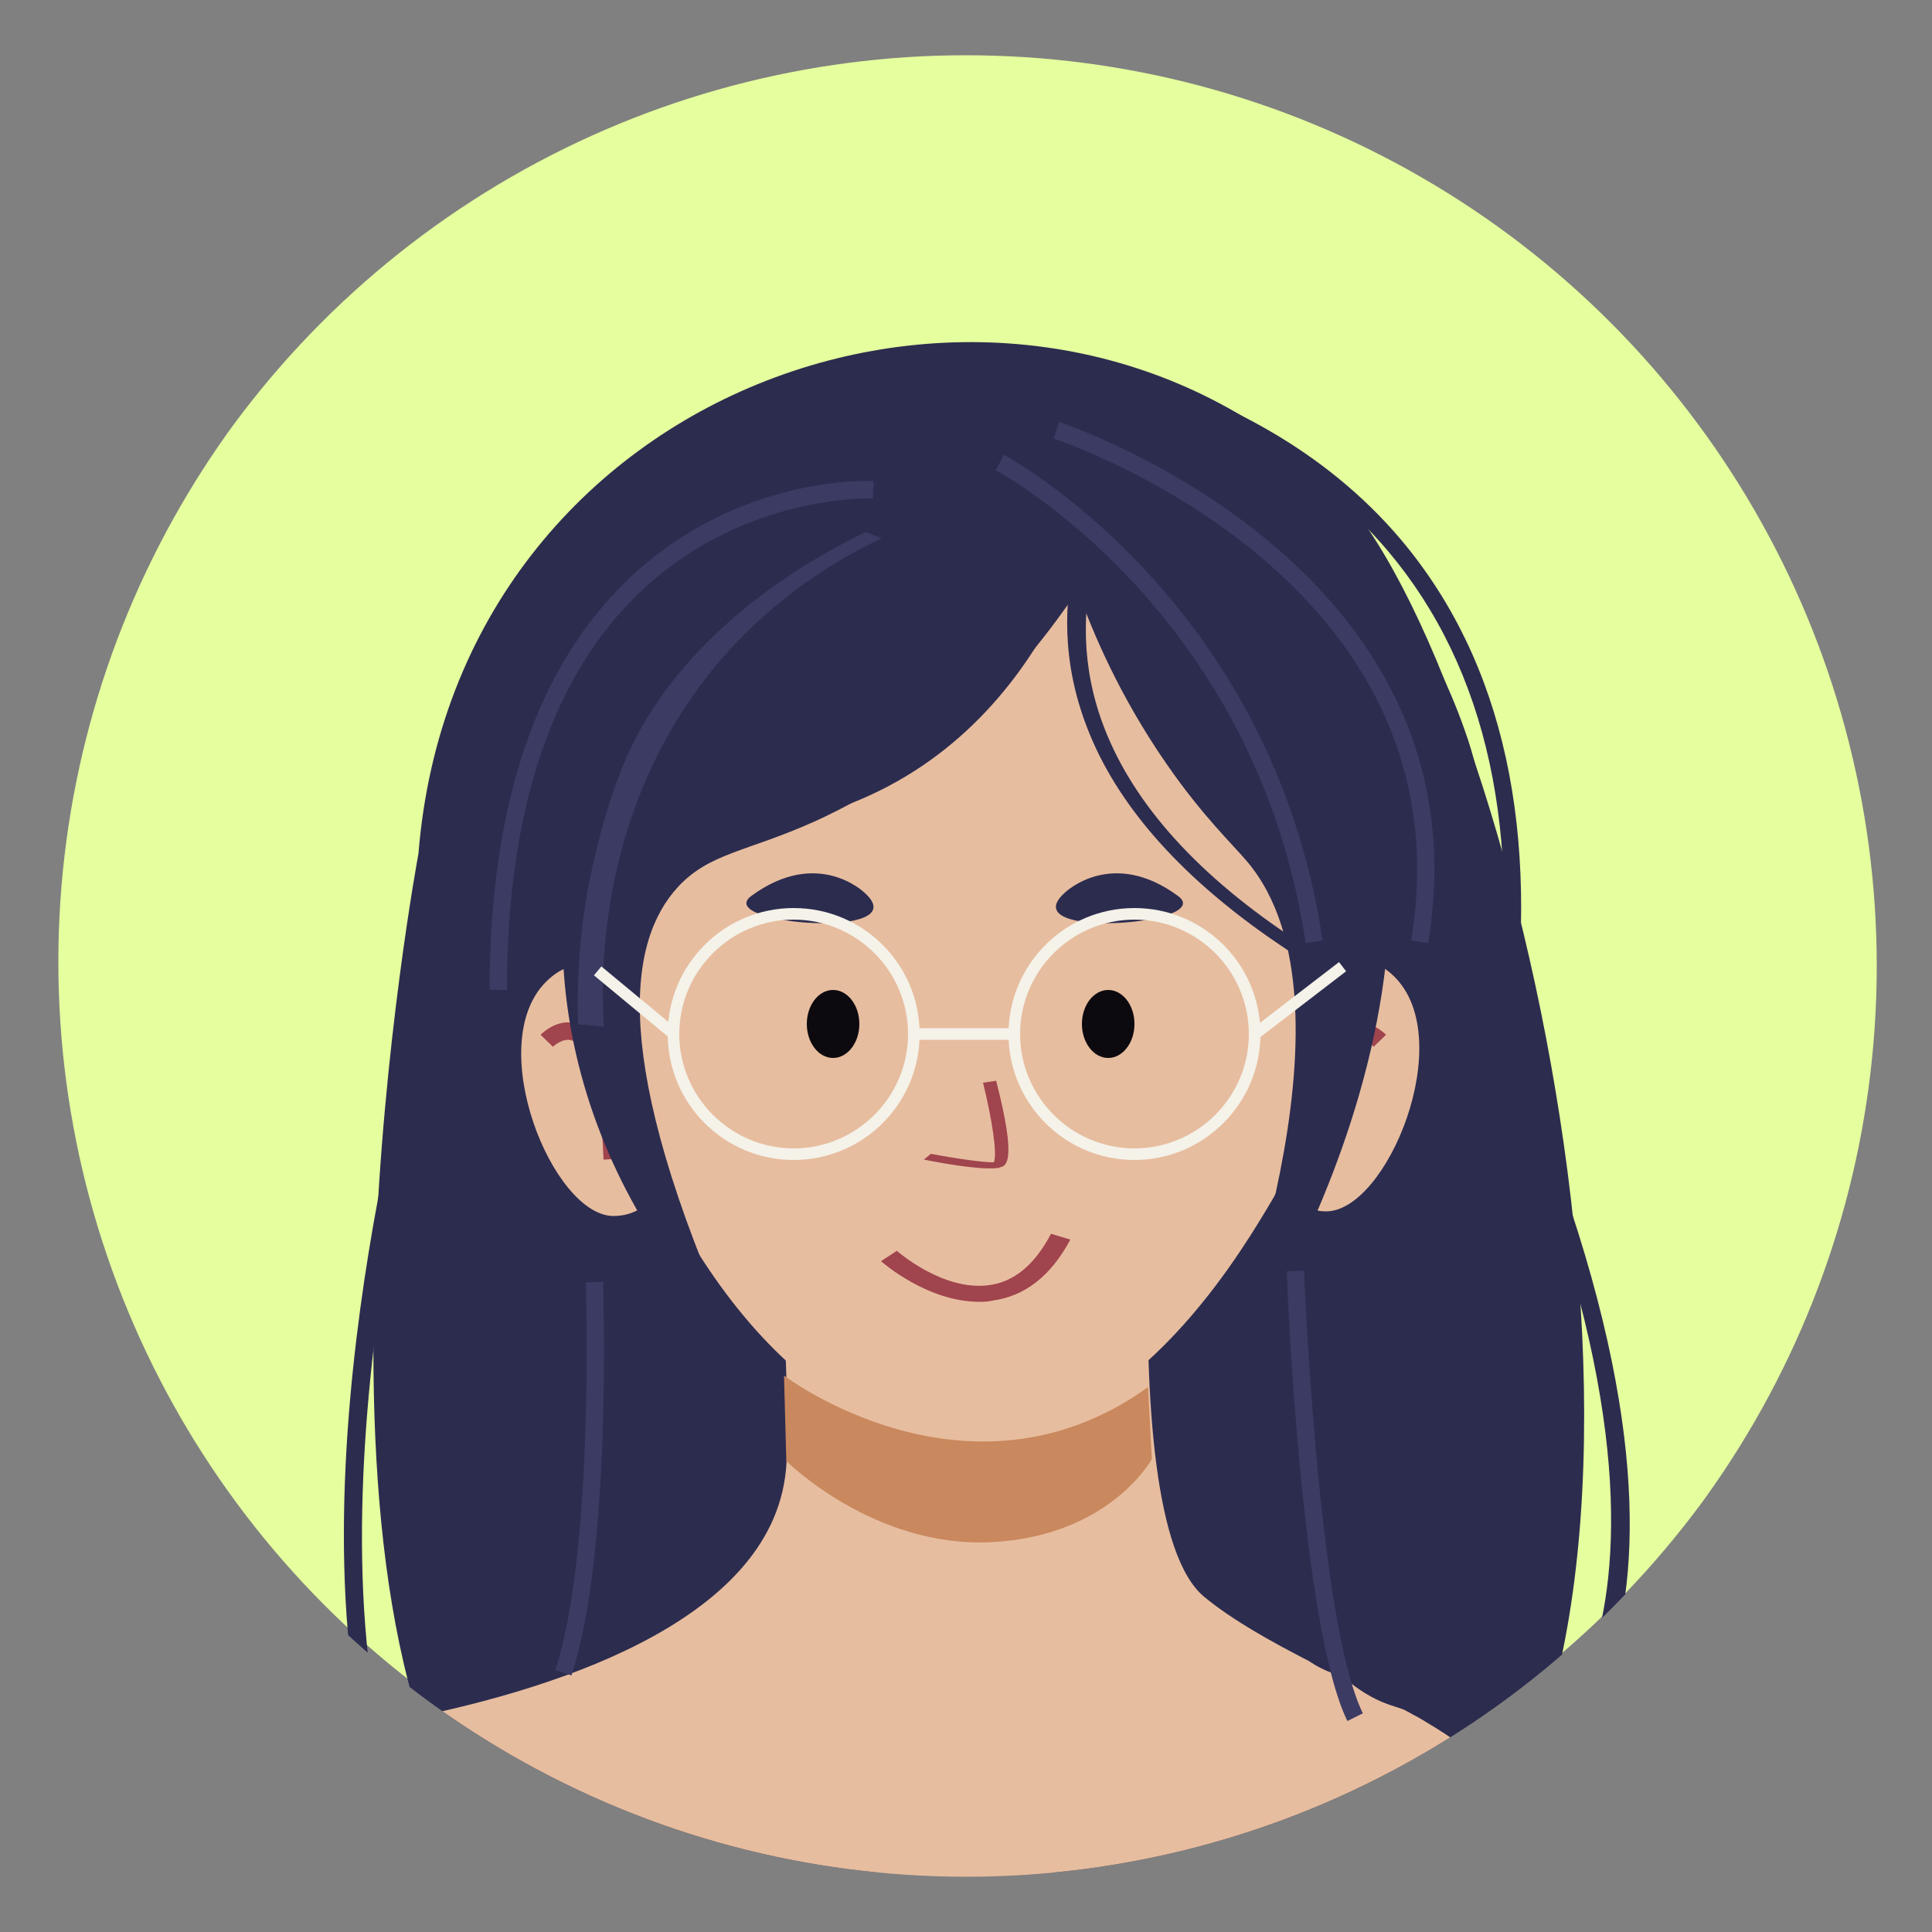 <?xml version="1.0" encoding="utf-8"?>
<!-- Generator: Adobe Illustrator 22.0.1, SVG Export Plug-In . SVG Version: 6.00 Build 0)  -->
<svg version="1.1" xmlns="http://www.w3.org/2000/svg" xmlns:xlink="http://www.w3.org/1999/xlink" x="0px" y="0px"
	 viewBox="0 0 500 500" style="enable-background:new 0 0 500 500;" xml:space="preserve">
<rect x="0" y="0" width="500" height="500" fill="#808080" stroke="none"/>
<style type="text/css">
	.st0{clip-path:url(#SVGID_2_);fill:#E5FE9E;}
	.st1{clip-path:url(#SVGID_2_);}
	.st2{fill:#2C2C4F;}
	.st3{fill:#E7BD9F;}
	.st4{fill:#A0444E;}
	.st5{fill:#0D0A0F;}
	.st6{fill:#C9885D;}
	.st7{fill:#3B3B63;}
	.st8{fill:#F4F2E9;}
</style>
<g id="BACKGROUND">
</g>
<g id="OBJECTS">
	<g>
		<defs>
			<circle id="SVGID_1_" cx="250" cy="250" r="235.7"/>
		</defs>
		<clipPath id="SVGID_2_">
			<use xlink:href="#SVGID_1_"  style="overflow:visible;"/>
		</clipPath>
		<circle class="st0" cx="250.8" cy="248.9" r="235.7"/>
		<g class="st1">
			<path class="st2" d="M393.3,463.6l-2.1-3.9c0.6-0.3,58.3-33.3-1-177.8l4.1-1.7C455.4,428.9,395.9,462.3,393.3,463.6z"/>
			<path class="st2" d="M106.3,484.1c-38-70.3-1.8-205.2-0.2-210.9l4.3,1.2c-0.4,1.4-37.3,138.9-0.2,207.6L106.3,484.1z"/>
			<path class="st2" d="M237,484.6c10.1-14.4,13.7-32.1,15-44.1c0,11.7,1.2,28.9,7.6,44.1h95.9c8.3,0,16.6,0,24.9,0
				c64.8-82.7,9.7-318.4-37.4-361c-82.4-74.4-224.9-25-234.7,97.3c0,0-37,197.2,20.8,263.6H237z"/>
			<path class="st2" d="M325.2,132.1c0,0-30.8-63.6-109.6-32.2S68.9,229.9,134.9,281l178.1-7.3l29.9,21.5c0,0,56.2-45.8,37.1-103.5
				C360.9,134.1,325.2,132.1,325.2,132.1z"/>
			<path class="st3" d="M341.2,167c4.9,15.8,24.2,84.2-13.6,146.3c-8.3,13.7-35.7,58.7-76.4,59.5c-48.6,0.9-84.9-61.8-94.9-107.1
				c-3.7-16.7-10.9-49.2,5.1-75.3C186.3,149.4,260.7,135.7,341.2,167z"/>
			<path class="st3" d="M366,443.9c0,0-0.2-0.1-0.4-0.2c-0.1-0.1-1.2-0.7-2.4-1.3c-1.4-0.5-2.8-0.9-4.2-1.4c-4-1.5-7.4-3.7-10.4-6.2
				c-1-0.5-2.1-1-3.2-1.6c-2.4-0.8-4.7-2-6.8-3.4c-9.5-4.9-19.5-10.4-26.9-16.5c-25.9-21.2-9.7-162.9-9.7-162.9l-109.2-45.2
				c0,0,13.3,146.6,10.6,175.2c-3.8,40.2-63,57.8-101.6,65.1c0.2,0.5,0.3,1,0.5,1.5c-1.3,3.3-4,11.6-1.1,20.9
				c4,12.5,16.7,21.5,32,22.5c78.1-1.2,156.2-2.4,234.3-3.6c9.9-16.8,13.9-32,9.9-35.6C376,449.8,367.5,444.6,366,443.9z"/>
			<path class="st4" d="M257.9,302.3c-4.3,0.5-14.4-1.3-18.8-2.2l1.8-1.5c6.2,1.2,13.9,2.3,16.3,2.2c1-2-0.6-11.8-2.8-20.6l3.4-0.5
				c5.5,21.3,2.5,22.1,1,22.4C258.5,302.3,258.2,302.3,257.9,302.3z"/>
			<path class="st4" d="M253.6,336.9c-13.4,0.1-25-10-25.6-10.5l4.1-2.7c0.1,0.1,11.9,10.5,23.8,8.9c6.5-0.8,11.9-5.3,16.1-13.3
				l5,1.5c-5,9.4-11.8,14.7-20.2,15.8C255.6,336.9,254.6,336.9,253.6,336.9z"/>
			<ellipse class="st5" cx="215.6" cy="265" rx="6.8" ry="8.8"/>
			<ellipse class="st5" cx="286.8" cy="265" rx="6.8" ry="8.8"/>
			<path class="st3" d="M170.5,275.1c0,0-12.6-37.3-29.1-21.1s1.7,60.9,17.5,60.7S178,290.4,170.5,275.1z"/>
			<path class="st3" d="M331.7,273.7c0,0,12.7-37.2,29.2-20.9c16.4,16.3-2,60.9-17.8,60.7C327.3,313.2,324.2,288.9,331.7,273.7z"/>
			<path class="st6" d="M202.9,356c0,0,47.8,36.3,94.2,3l1,18.6c0,0-10.8,19.9-41.4,21.5s-53.2-21-53.2-21L202.9,356z"/>
			<path class="st2" d="M275.6,231c0,0,12.1-11.8,29.3,0.9C314.9,239.3,261.7,243.4,275.6,231z"/>
			<path class="st2" d="M223.7,231c0,0-12.1-11.8-29.3,0.9C184.5,239.3,237.7,243.4,223.7,231z"/>
			<path class="st4" d="M156.2,300.1c-1-25.4-6-30-8.1-30.8c-2.4-0.9-5,1.6-5,1.6l-3.2-3.1c0.2-0.2,4.6-4.7,9.8-2.7
				c6.6,2.5,10.2,13.9,11,34.8L156.2,300.1z"/>
			<path class="st4" d="M342.4,300.1l-4.5-0.2c0.9-20.9,4.5-32.3,11-34.8c5.2-2,9.6,2.5,9.8,2.7l-3.2,3.1l1.6-1.6l-1.6,1.6
				c0,0-2.6-2.6-5-1.6C348.4,270.1,343.4,274.7,342.4,300.1z"/>
			<path class="st2" d="M190.2,346.6c-32.7-72.6-27.5-103.1-14.8-117c8.2-8.9,17.8-9.1,35.4-17c33.2-15,54.7-39.9,68.1-59.8
				c3.9,10.9,10.8,27.3,23,44.9c9.4,13.6,17.1,20.8,20.8,25.2c32.1,37.8-7.4,132.5-5.6,133.1c2.1,0.7,72.7-105.9,27.5-185.3
				c-3.9-6.8-26.2-44.3-68-52.1c-50.1-9.3-99.6,29.3-119.6,71.6C133.7,239.6,146.7,302.5,190.2,346.6z"/>
			<path class="st2" d="M235.9,256.3"/>
			<path class="st2" d="M133.1,208.3c-2.7-0.8-5.4-1.6-8.2-2.4l1.5-4.3c35.1,11.1,65.4,11.8,90.1,2.2c53-20.7,63.3-82.6,63.4-83.2
				l6.1,1.3c-0.4,2.6-10.8,64.5-66,86.1C195.7,217.5,166.5,217.6,133.1,208.3z"/>
			<path class="st2" d="M391.1,270l-4.4-0.6c7.6-53.6-1.7-96.2-27.5-126.8C320.1,96.4,255.9,94,255.3,94l0.1-4.5
				c0.7,0,66.9,2.5,107.2,50.2C389.2,171.3,398.8,215.1,391.1,270z"/>
			<path class="st7" d="M337.9,244.1c-12.8-86.2-79.5-122-80.2-122.4l2.1-4c0.7,0.4,69.4,37.3,82.5,125.7L337.9,244.1z"/>
			<path class="st7" d="M369.6,244.1l-4.4-0.7c15.6-94.3-91.5-129.5-92.5-129.9l1.4-4.3C275.1,109.6,385.8,146.1,369.6,244.1z"/>
			<path class="st7" d="M156.3,265.7c-2.2-0.2-4.4-0.4-6.7-0.6c-0.3-8.3,0-19.8,2.2-33.1c0.2-1.4,3.7-21.2,10.6-36.6
				c15.3-33.9,50.2-52.2,61.6-57.7l4.2,1.6c-11.2,5.3-27.3,14.8-41.7,31.5C154.2,208.5,155.5,253.8,156.3,265.7z"/>
			<path class="st7" d="M131.2,256.2h-4.5c0-47.9,12.2-83.8,36.1-106.5c28.1-26.7,61.9-25.3,63.3-25.2l-0.2,4.5
				c-0.3,0-33.4-1.3-60.1,24.1C142.9,174.8,131.2,209.6,131.2,256.2z"/>
			<path class="st7" d="M348.7,445.4c-12-24.6-15.6-112.6-15.7-116.4l4.5-0.2c0,0.9,3.6,90.9,15.2,114.6L348.7,445.4z"/>
			<path class="st7" d="M147.9,433.6l-4.2-1.4c10.2-31,7.9-99.6,7.9-100.3l4.5-0.2C156.1,334.6,158.4,401.8,147.9,433.6z"/>
			<path class="st8" d="M205.4,300.2c-18,0-32.6-14.6-32.6-32.6s14.6-32.6,32.6-32.6s32.6,14.6,32.6,32.6S223.4,300.2,205.4,300.2z
				 M205.4,238c-16.3,0-29.6,13.3-29.6,29.6s13.3,29.6,29.6,29.6s29.6-13.3,29.6-29.6S221.7,238,205.4,238z"/>
			<path class="st8" d="M293.6,300.2c-18,0-32.6-14.6-32.6-32.6s14.6-32.6,32.6-32.6c18,0,32.6,14.6,32.6,32.6
				S311.5,300.2,293.6,300.2z M293.6,238c-16.3,0-29.6,13.3-29.6,29.6s13.3,29.6,29.6,29.6s29.6-13.3,29.6-29.6S309.9,238,293.6,238
				z"/>
			
				<rect x="163" y="246.7" transform="matrix(0.638 -0.77 0.77 0.638 -140.239 220.533)" class="st8" width="3" height="25.6"/>
			<rect x="236.5" y="266.1" class="st8" width="26" height="3"/>
			
				<rect x="321.6" y="257.3" transform="matrix(0.793 -0.609 0.609 0.793 -88.101 258.404)" class="st8" width="28.9" height="3"/>
			<path class="st7" d="M459.4,12.2"/>
			<path class="st2" d="M285.8,188.4c-6.2-16-5.6-30.9-2.6-43.4c-1.7-0.7-3.2-1.5-4.7-2.5c-3.2,13-3.8,28.6,2.8,45.7
				c7.5,19.6,23.4,37.8,47.1,54.4c1.9,1.3,3.9,2.7,5.9,4l1.7-2.9C310.3,226.9,293.5,208.3,285.8,188.4z"/>
		</g>
	</g>
</g>
</svg>
